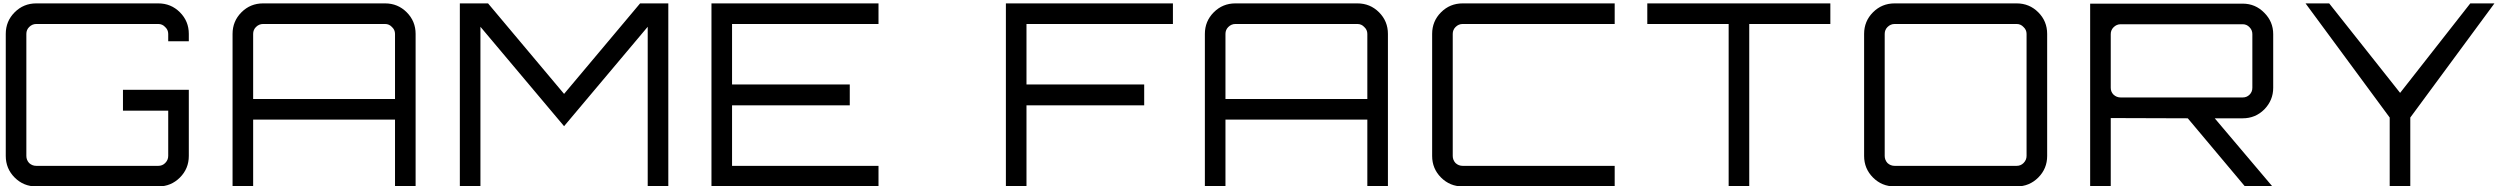 <svg width="295" height="22" viewBox="0 0 295 22" fill="none" xmlns="http://www.w3.org/2000/svg">
<path d="M4.28 22C3.28 22 2.43 21.65 1.73 20.95C1.03 20.25 0.68 19.4 0.68 18.4V4C0.68 3 1.03 2.15 1.73 1.45C2.43 0.75 3.28 0.4 4.28 0.4H18.68C19.68 0.4 20.53 0.75 21.23 1.45C21.93 2.15 22.28 3 22.28 4V4.87H19.85V4C19.85 3.68 19.73 3.41 19.49 3.19C19.27 2.95 19 2.83 18.68 2.83H4.28C3.96 2.83 3.68 2.95 3.44 3.19C3.22 3.41 3.11 3.68 3.11 4V18.4C3.11 18.72 3.22 19 3.44 19.24C3.68 19.46 3.96 19.57 4.28 19.57H18.68C19 19.57 19.27 19.46 19.49 19.24C19.73 19 19.85 18.72 19.85 18.4V13.06H14.51V10.6H22.28V18.4C22.28 19.4 21.93 20.25 21.23 20.95C20.53 21.65 19.68 22 18.68 22H4.28ZM27.442 22V4C27.442 3 27.792 2.15 28.492 1.45C29.192 0.75 30.042 0.4 31.042 0.4H45.442C46.442 0.4 47.292 0.75 47.992 1.45C48.692 2.15 49.042 3 49.042 4V22H46.612V14.11H29.872V22H27.442ZM29.872 11.68H46.612V4C46.612 3.68 46.492 3.41 46.252 3.19C46.032 2.95 45.762 2.83 45.442 2.83H31.042C30.722 2.83 30.442 2.95 30.202 3.19C29.982 3.41 29.872 3.68 29.872 4V11.68ZM54.261 22V0.4H57.59L66.561 11.08L75.531 0.4H78.861V22H76.43V3.16L66.561 14.89L56.691 3.16V22H54.261ZM83.953 22V0.4H103.663V2.83H86.382V9.97H100.273V12.43H86.382V19.57H103.663V22H83.953ZM118.695 22V0.4H138.405V2.83H121.125V9.97H135.015V12.43H121.125V22H118.695ZM142.175 22V4C142.175 3 142.525 2.15 143.225 1.45C143.925 0.75 144.775 0.4 145.775 0.4H160.175C161.175 0.4 162.025 0.75 162.725 1.45C163.425 2.15 163.775 3 163.775 4V22H161.345V14.11H144.605V22H142.175ZM144.605 11.68H161.345V4C161.345 3.68 161.225 3.41 160.985 3.19C160.765 2.95 160.495 2.83 160.175 2.83H145.775C145.455 2.83 145.175 2.95 144.935 3.19C144.715 3.41 144.605 3.68 144.605 4V11.68ZM172.593 22C171.593 22 170.743 21.65 170.043 20.95C169.343 20.25 168.993 19.4 168.993 18.4V4C168.993 3 169.343 2.15 170.043 1.45C170.743 0.75 171.593 0.4 172.593 0.4H190.533V2.83H172.593C172.273 2.83 171.993 2.95 171.753 3.19C171.533 3.41 171.423 3.68 171.423 4V18.4C171.423 18.72 171.533 19 171.753 19.24C171.993 19.46 172.273 19.57 172.593 19.57H190.533V22H172.593ZM203.981 22V2.83H194.381V0.4H215.981V2.83H206.411V22H203.981ZM223.565 22C222.565 22 221.715 21.65 221.015 20.95C220.315 20.25 219.965 19.4 219.965 18.4V4C219.965 3 220.315 2.15 221.015 1.45C221.715 0.75 222.565 0.4 223.565 0.4H237.965C238.965 0.4 239.815 0.75 240.515 1.45C241.215 2.15 241.565 3 241.565 4V18.4C241.565 19.4 241.215 20.25 240.515 20.95C239.815 21.65 238.965 22 237.965 22H223.565ZM223.565 19.57H237.965C238.285 19.57 238.555 19.46 238.775 19.24C239.015 19 239.135 18.72 239.135 18.4V4C239.135 3.68 239.015 3.41 238.775 3.19C238.555 2.95 238.285 2.83 237.965 2.83H223.565C223.245 2.83 222.965 2.95 222.725 3.19C222.505 3.41 222.395 3.68 222.395 4V18.4C222.395 18.72 222.505 19 222.725 19.24C222.965 19.46 223.245 19.57 223.565 19.57ZM246.638 22V0.43H264.638C265.638 0.43 266.488 0.79 267.188 1.51C267.888 2.21 268.238 3.05 268.238 4.03V10.36C268.238 11.34 267.888 12.19 267.188 12.91C266.488 13.61 265.638 13.96 264.638 13.96H261.338L268.118 21.97V22H264.908L258.158 13.96L249.068 13.93V22H246.638ZM250.238 11.5H264.638C264.958 11.5 265.228 11.39 265.448 11.17C265.668 10.95 265.778 10.68 265.778 10.36V4.03C265.778 3.71 265.668 3.44 265.448 3.22C265.228 2.98 264.958 2.86 264.638 2.86H250.238C249.918 2.86 249.638 2.98 249.398 3.22C249.178 3.44 249.068 3.71 249.068 4.03V10.36C249.068 10.68 249.178 10.95 249.398 11.17C249.638 11.39 249.918 11.5 250.238 11.5ZM281.984 22V13.87L272.054 0.4H274.844L283.214 10.96L291.494 0.4H294.344L284.414 13.87V22H281.984Z" fill="black"/>
</svg>
